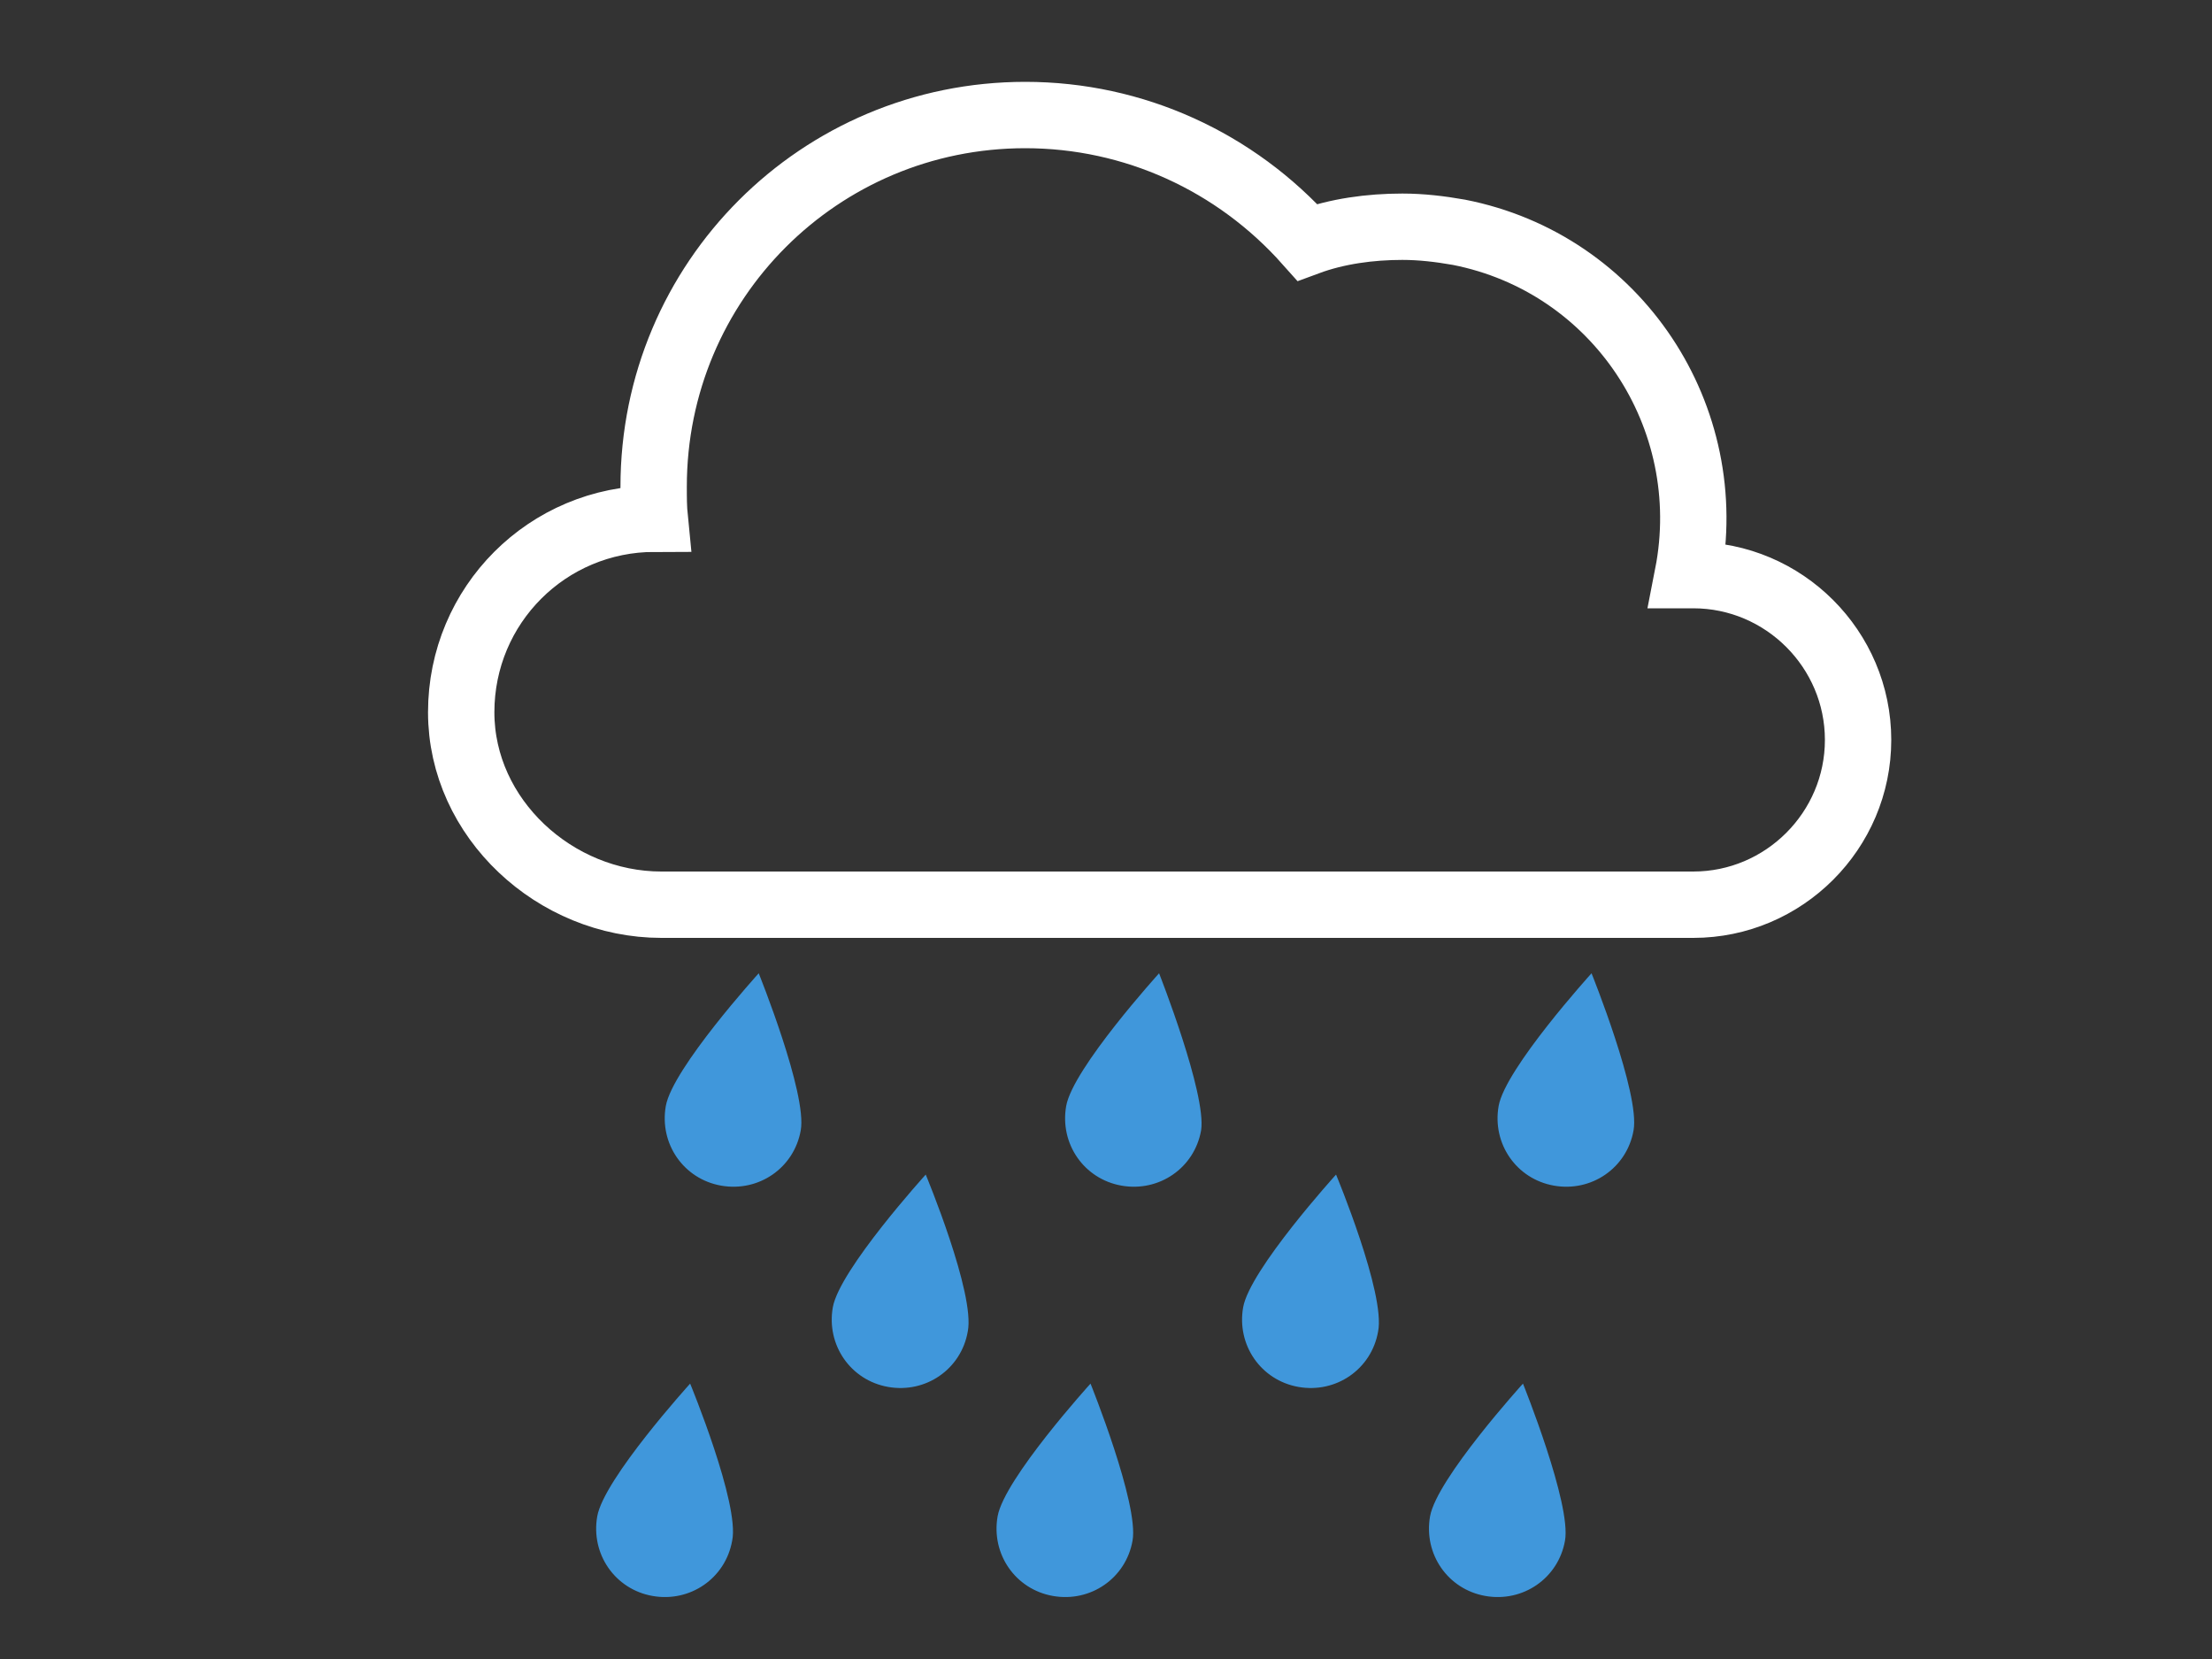 <?xml version="1.0" encoding="utf-8"?>
<!-- Generator: Adobe Illustrator 22.1.0, SVG Export Plug-In . SVG Version: 6.00 Build 0)  -->
<svg version="1.1" id="Layer_1" xmlns="http://www.w3.org/2000/svg" xmlns:xlink="http://www.w3.org/1999/xlink" x="0px" y="0px"
	 viewBox="0 0 200 150" style="enable-background:new 0 0 200 150;" xml:space="preserve">
<rect x="0" y="0" width="200" height="150" fill="#333333" stroke="none"/>
<style type="text/css">
	.st0{fill:#4097DB;}
	.st1{fill:none;stroke:#FFFFFF;stroke-width:6;stroke-miterlimit:10;}
</style>
<title>rain</title>
<g id="rain">
	<path class="st0" d="M147.7,102.2c-0.6,3.4-3.8,5.6-7.2,5c-3.4-0.6-5.6-3.8-5-7.2l0,0c0.6-3.4,8.4-12,8.4-12
		S148.3,98.9,147.7,102.2z"/>
	<path class="st0" d="M108.6,102.2c-0.6,3.4-3.8,5.6-7.2,5c-3.4-0.6-5.6-3.8-5-7.2c0.6-3.4,8.4-12,8.4-12S109.1,98.9,108.6,102.2z"
		/>
	<path class="st0" d="M72.4,102.2c-0.6,3.4-3.8,5.6-7.2,5c-3.4-0.6-5.6-3.8-5-7.2c0.6-3.4,8.4-12,8.4-12S73,98.9,72.4,102.2z"/>
	<path class="st0" d="M124.6,120.4c-0.6,3.4-3.8,5.6-7.2,5c-3.4-0.6-5.6-3.8-5-7.2c0.6-3.4,8.4-12,8.4-12S125.3,117,124.6,120.4z"/>
	<path class="st0" d="M87.5,120.4c-0.6,3.4-3.8,5.6-7.2,5c-3.4-0.6-5.6-3.8-5-7.2c0.6-3.4,8.4-12,8.4-12S88.2,117,87.5,120.4z"/>
	<path class="st0" d="M141.5,139.3c-0.6,3.4-3.8,5.6-7.2,5c-3.4-0.6-5.6-3.8-5-7.2c0.6-3.4,8.4-12,8.4-12S142.1,136,141.5,139.3z"/>
	<path class="st0" d="M102.4,139.3c-0.6,3.4-3.8,5.6-7.2,5s-5.6-3.8-5-7.2c0.6-3.4,8.4-12,8.4-12S103,136,102.4,139.3z"/>
	<path class="st0" d="M66.2,139.3c-0.6,3.4-3.8,5.6-7.2,5s-5.6-3.8-5-7.2c0.6-3.4,8.4-12,8.4-12S66.9,136,66.2,139.3z"/>
	<path id="Cloud" class="st1" d="M59.8,81.8h93.3c8.2,0,14.9-6.7,14.9-14.9S161.3,52,153.1,52h-0.5c2.8-14.3-6.4-28.2-20.7-31
		c-1.7-0.3-3.4-0.5-5.1-0.5c-2.9,0-5.9,0.4-8.6,1.4l0,0c-6.5-7.3-15.7-11.5-25.5-11.5c-18.6,0-33.6,15-33.6,33.6c0,1,0,1.9,0.1,2.9
		c-9.7,0-17.5,7.8-17.5,17.5C41.7,74,50.2,81.8,59.8,81.8"/>
</g>
</svg>
